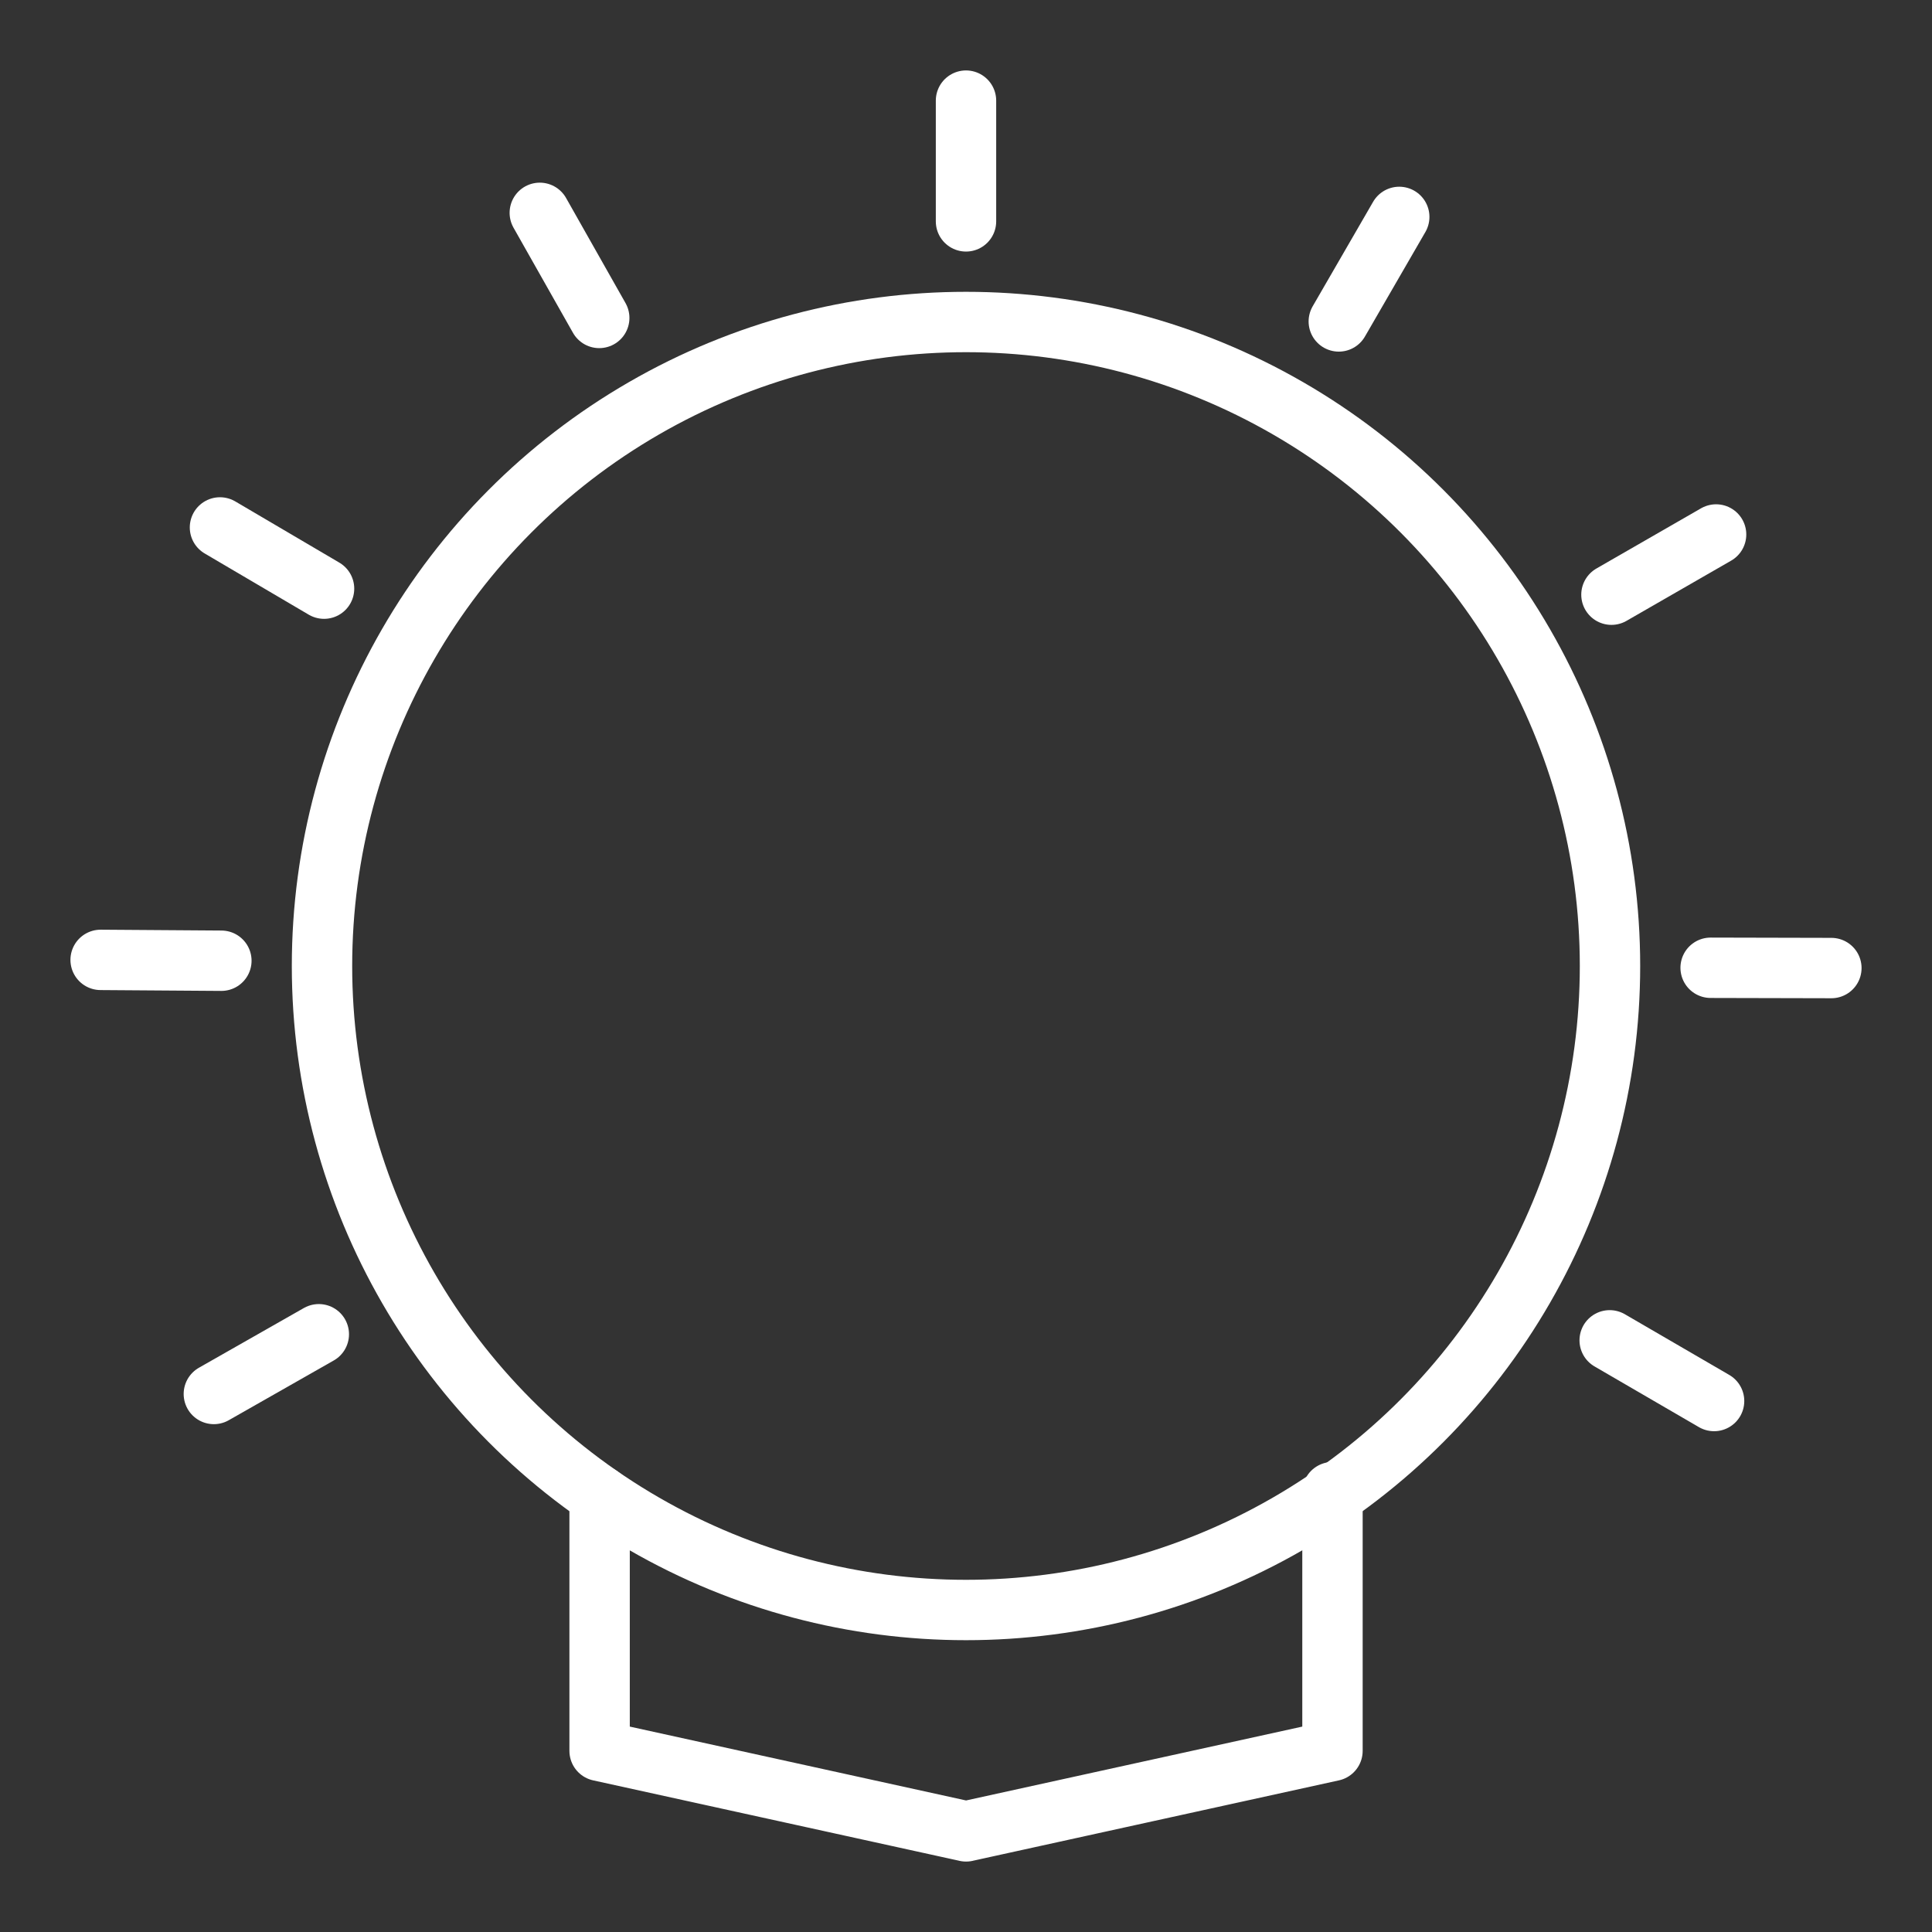 <ns0:svg xmlns:ns0="http://www.w3.org/2000/svg" viewBox="0 0 48 48" style="stroke-width:1.5px"><ns0:rect x="0" y="0" width="48" height="48" fill="#333333" stroke="none"/><ns0:defs style="stroke-width:1.5px"><ns0:style style="stroke-width:1.5px">.a{fill:none;stroke:#fff;stroke-linecap:round;stroke-linejoin:round;}</ns0:style></ns0:defs><ns0:circle class="a" cx="24" cy="24" r="16" style="stroke-width:1.5px" /><ns0:polyline class="a" points="33.105 37.072 33.105 43.5 24 45.5 24.003 45.5 14.897 43.5 14.897 37.16" style="stroke-width:1.5px" /><ns0:line class="a" x1="24" y1="2.5" x2="24" y2="5.5" style="stroke-width:1.5px" /><ns0:line class="a" x1="34.764" y1="5.389" x2="33.262" y2="7.986" style="stroke-width:1.5px" /><ns0:line class="a" x1="42.636" y1="13.279" x2="40.036" y2="14.775" style="stroke-width:1.5px" /><ns0:line class="a" x1="45.5" y1="24.051" x2="42.5" y2="24.044" style="stroke-width:1.5px" /><ns0:line class="a" x1="42.586" y1="34.808" x2="39.992" y2="33.3" style="stroke-width:1.5px" /><ns0:line class="a" x1="5.313" y1="34.633" x2="7.921" y2="33.149" style="stroke-width:1.5px" /><ns0:line class="a" x1="2.5" y1="23.848" x2="5.5" y2="23.869" style="stroke-width:1.5px" /><ns0:line class="a" x1="5.465" y1="13.104" x2="8.051" y2="14.625" style="stroke-width:1.5px" /><ns0:line class="a" x1="13.411" y1="5.288" x2="14.888" y2="7.899" style="stroke-width:1.5px" /></ns0:svg>